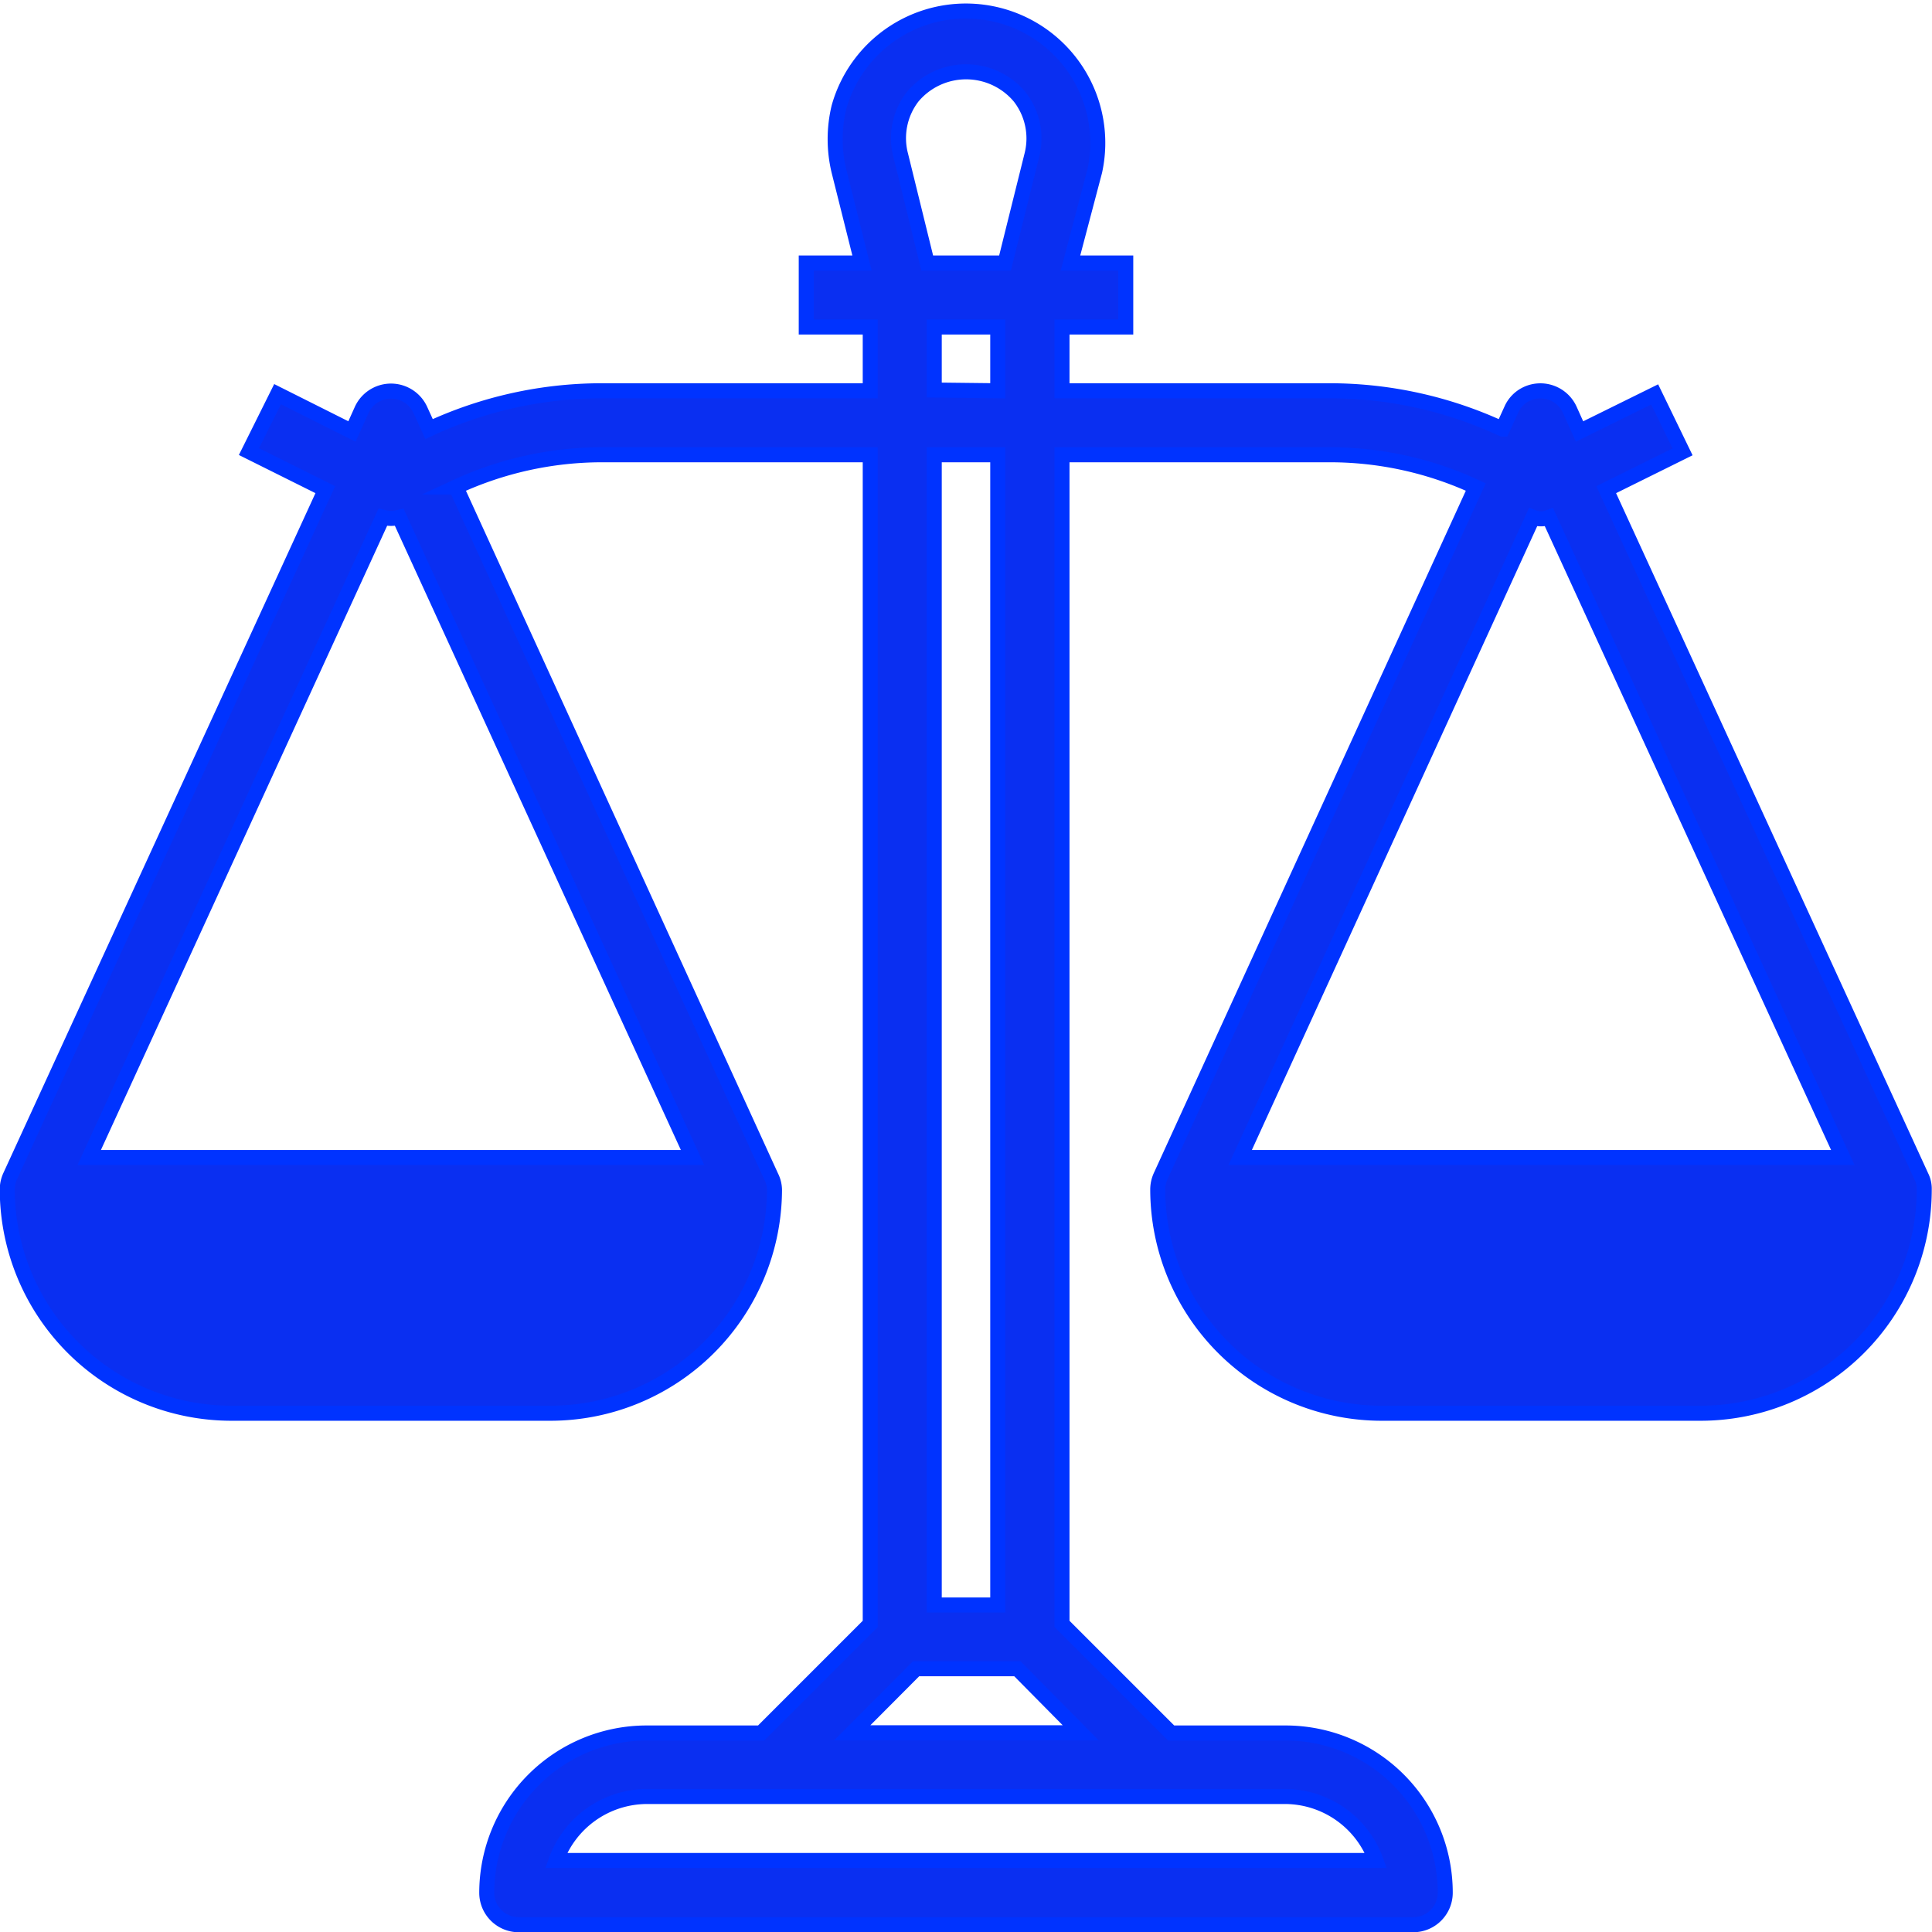 <svg xmlns="http://www.w3.org/2000/svg" xmlns:xlink="http://www.w3.org/1999/xlink" viewBox="0 0 79.7 79.7"><defs><style>.cls-1{fill:none;}.cls-2{clip-path:url(#clip-path);}.cls-3{fill:#0a2ff1;stroke:#03f;stroke-miterlimit:10;stroke-width:0.62px;}</style><clipPath id="clip-path" transform="translate(-20.84 -9.01)"><rect class="cls-1" width="117" height="100"/></clipPath></defs><title>Asset 3</title><g id="Layer_2" data-name="Layer 2"><g id="Layer_1-2" data-name="Layer 1"><g class="cls-2"><path class="cls-3" d="M100.1,57.54h0l-13-28.33,3.15-1.56L89.1,25.28,86,26.81l-.41-.91a1.33,1.33,0,0,0-1.75-.65,1.29,1.29,0,0,0-.65.65l-.37.81a16.89,16.89,0,0,0-7.13-1.58H64.65V22.5h2.63V19.86H65l1-3.79a5.44,5.44,0,0,0-10.55-2.64,5.61,5.61,0,0,0,0,2.64l.95,3.79H54.1V22.5h2.64v2.63H45.67a16.89,16.89,0,0,0-7.13,1.58l-.37-.81a1.33,1.33,0,0,0-2.4,0l-.41.91-3.07-1.54-1.18,2.37,3.15,1.57-13,28.32a1.33,1.33,0,0,0-.12.55,9.25,9.25,0,0,0,9.23,9.23H43.56a9.25,9.25,0,0,0,9.23-9.23,1.27,1.27,0,0,0-.14-.54l-13-28.44a14.36,14.36,0,0,1,6-1.33H56.74V76l-4.5,4.5H47.51a6.6,6.6,0,0,0-6.59,6.59,1.32,1.32,0,0,0,1.32,1.32H79.15a1.32,1.32,0,0,0,1.31-1.32,6.59,6.59,0,0,0-6.59-6.59H69.15L64.65,76V27.77H75.72a14.3,14.3,0,0,1,6,1.33l-13,28.43a1.33,1.33,0,0,0-.12.55,9.24,9.24,0,0,0,9.23,9.23H91a9.23,9.23,0,0,0,9.22-9.23A1.13,1.13,0,0,0,100.1,57.54Zm-50.69-.78H24.52L36.63,30.35a1.31,1.31,0,0,0,.68,0ZM58.49,13a2.88,2.88,0,0,1,4.41,0,2.79,2.79,0,0,1,.51,2.4L62.3,19.86H59.09L58,15.43A2.79,2.79,0,0,1,58.49,13Zm.89,12.1V22.5H62v2.63ZM62,27.77V75.22H59.38V27.77ZM73.87,83.12a4,4,0,0,1,3.73,2.64H43.78a4,4,0,0,1,3.73-2.64Zm-8.45-2.63H56l2.63-2.64h4.18ZM84.08,30.35a.89.89,0,0,0,.66,0L96.86,56.76H72Z" transform="translate(-20.84 -9.01)"/></g></g></g></svg>